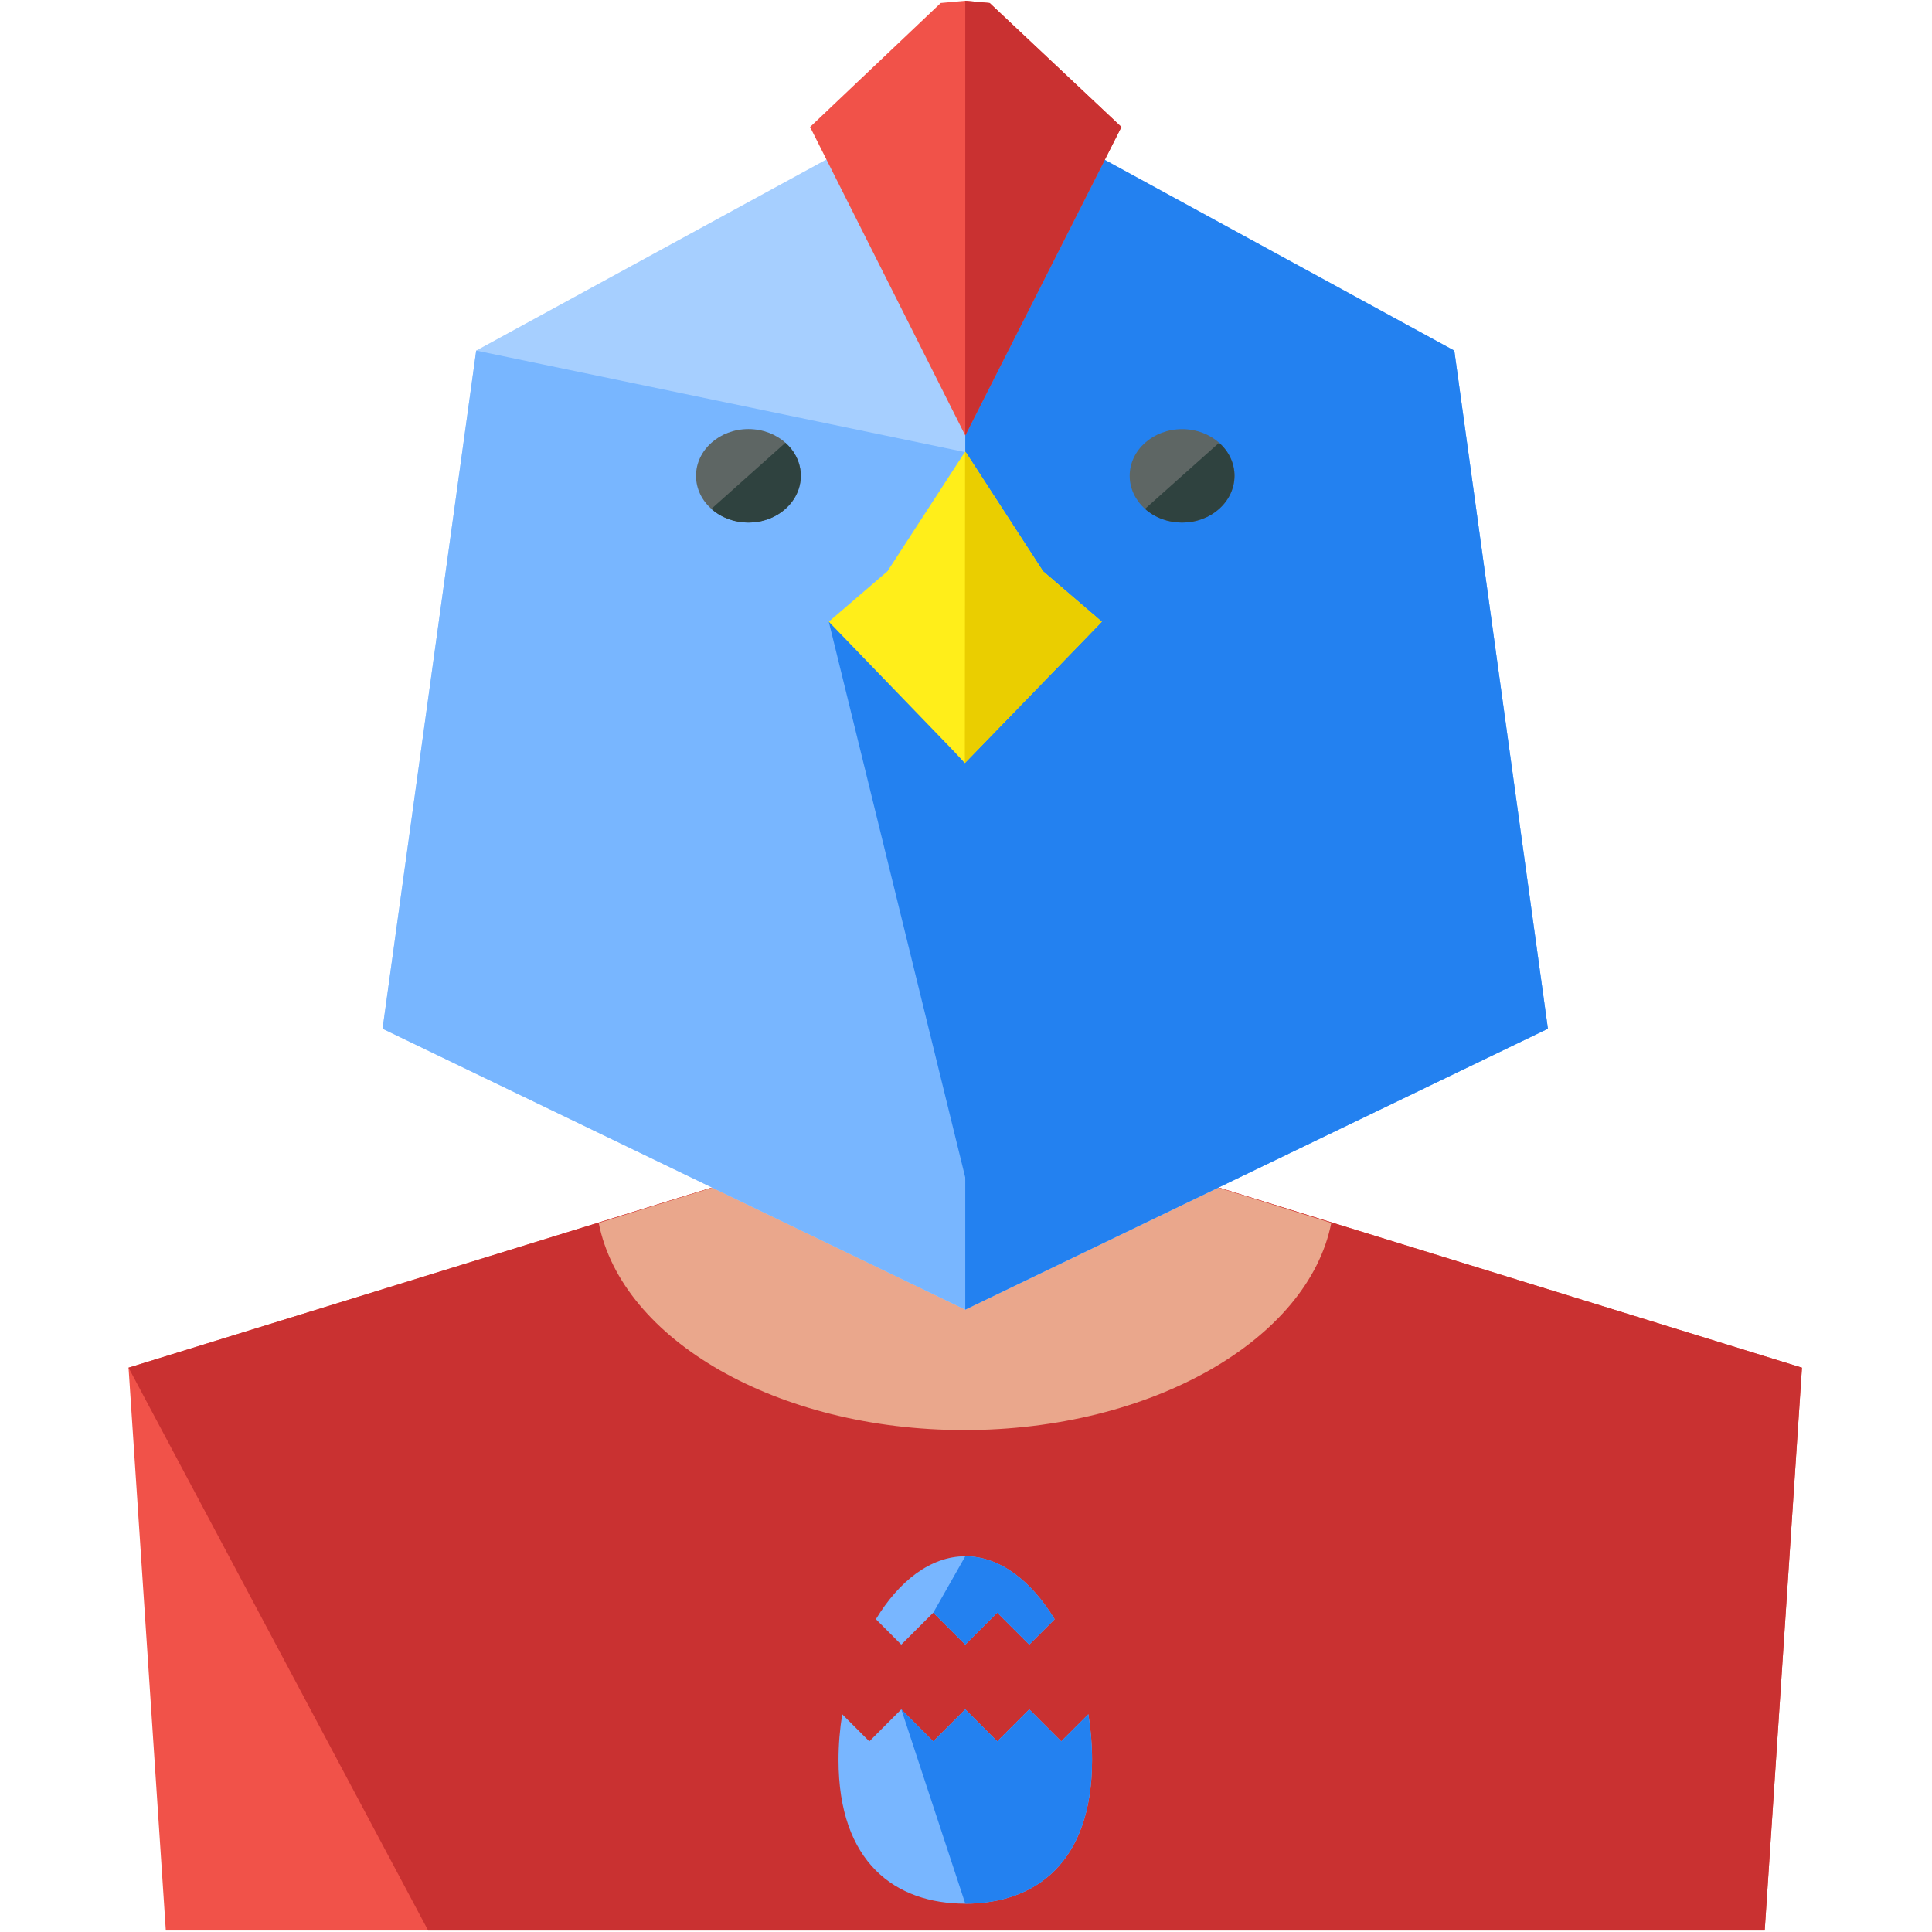 <svg width="464" height="464" viewBox="0 0 464 464" fill="none" xmlns="http://www.w3.org/2000/svg">
<g clip-path="url(#clip0_1138_750)">
<path d="M432.768 328.472L279.824 281.232V271.64H183.824V281.248L30.872 328.472L39.824 463.64V463V463.64H423.824V462.512V463.64L432.768 328.472Z" fill="#F15249"/>
<path d="M432.768 328.472L279.824 281.232V271.64H183.824V281.248L30.872 328.472L102.824 463.64H40.52H423.824L432.768 328.472Z" fill="#C93131"/>
<path d="M347.328 247.64H116.32L132.816 127.64H330.816L347.328 247.64Z" fill="#C68D1A"/>
<path d="M336.488 127.544C336.488 162.888 285.224 191.544 231.816 191.544C178.44 191.544 127.16 162.888 127.16 127.544C127.16 92.2 178.44 63.544 231.816 63.544C285.224 63.544 336.488 92.2 336.488 127.544Z" fill="#AD7410"/>
<path d="M279.824 167.64H183.824V287.64H279.824V167.64Z" fill="#F9BDA0"/>
<path d="M279.824 274.216V175.64H184.8L233.032 328.776L279.824 274.216Z" fill="#EAA78C"/>
<path d="M271.824 90.152L144.848 122.896L208.6 55.64H271.824V90.152Z" fill="#C68D1A"/>
<path d="M279.824 281.232V271.64H183.824V281.248L143.792 293.72C149.336 321.752 186.624 343.456 231.584 343.456C276.544 343.456 314.184 321.752 319.728 293.704L279.824 281.232Z" fill="#EAA78C"/>
<path d="M196.84 147.784C208.155 147.784 217.328 138.611 217.328 127.296C217.328 115.981 208.155 106.808 196.84 106.808C185.525 106.808 176.352 115.981 176.352 127.296C176.352 138.611 185.525 147.784 196.84 147.784Z" fill="#BADADD"/>
<path d="M196.856 151.784C183.352 151.784 172.36 140.8 172.36 127.296C172.36 113.792 183.352 102.8 196.856 102.8C210.36 102.8 221.336 113.792 221.336 127.296C221.328 140.8 210.352 151.784 196.856 151.784ZM196.856 110.8C187.752 110.8 180.36 118.2 180.36 127.296C180.36 136.384 187.76 143.784 196.856 143.784C205.944 143.784 213.336 136.384 213.336 127.296C213.328 118.192 205.944 110.8 196.856 110.8Z" fill="#13475E"/>
<path d="M175.824 127.64H151.824C149.616 127.64 147.824 125.848 147.824 123.64C147.824 121.432 149.616 119.64 151.824 119.64H175.824C178.032 119.64 179.824 121.432 179.824 123.64C179.824 125.848 178.032 127.64 175.824 127.64Z" fill="#13475E"/>
<path d="M246.32 127.296C246.32 115.968 255.488 106.8 266.808 106.8C278.128 106.8 287.304 115.968 287.304 127.296C287.304 138.592 278.128 147.784 266.808 147.784C255.488 147.784 246.32 138.592 246.32 127.296Z" fill="#7DA7AA"/>
<path d="M266.8 151.784C253.296 151.784 242.312 140.8 242.312 127.296C242.312 113.792 253.296 102.8 266.8 102.8C280.304 102.8 291.296 113.792 291.296 127.296C291.296 140.8 280.312 151.784 266.8 151.784ZM266.8 110.8C257.712 110.8 250.312 118.2 250.312 127.296C250.312 136.384 257.712 143.784 266.8 143.784C275.896 143.784 283.296 136.384 283.296 127.296C283.296 118.192 275.896 110.8 266.8 110.8Z" fill="#13475E"/>
<path d="M311.824 135.64H287.824C285.616 135.64 283.824 133.848 283.824 131.64C283.824 129.432 285.616 127.64 287.824 127.64H311.824C314.032 127.64 315.824 129.432 315.824 131.64C315.824 133.848 314.032 135.64 311.824 135.64Z" fill="#13475E"/>
<path d="M245.224 138.064C243.016 138.064 241.224 136.272 241.224 134.064C241.224 128.888 237.016 124.672 231.832 124.672C226.64 124.672 222.408 128.88 222.408 134.064C222.408 136.272 220.616 138.064 218.408 138.064C216.2 138.064 214.408 136.272 214.408 134.064C214.408 124.48 222.224 116.672 231.832 116.672C241.416 116.672 249.224 124.48 249.224 134.064C249.224 136.272 247.432 138.064 245.224 138.064Z" fill="#13475E"/>
<path d="M371.752 247.064L231.824 314.528L91.88 247.064L114.368 84.2L231.824 20.096L349.272 84.2L371.752 247.064Z" fill="#A6CFFF"/>
<path d="M371.752 247.064L231.824 314.528L91.88 247.064L114.368 84.2L231.824 108.592L349.272 84.2L371.752 247.064Z" fill="#78B6FF"/>
<path d="M231.824 20.096L349.272 84.2L371.752 247.064L231.824 314.528" fill="#2381F0"/>
<path d="M192.336 114.28C192.336 120.48 186.688 125.496 179.744 125.496C172.816 125.496 167.16 120.48 167.16 114.28C167.16 108.08 172.816 103.048 179.744 103.048C186.688 103.048 192.336 108.08 192.336 114.28Z" fill="#5E6664"/>
<path d="M188.624 106.344C193.568 110.72 193.528 117.848 188.624 122.216C183.744 126.608 175.752 126.608 170.84 122.216" fill="#2F423F"/>
<path d="M283.904 125.496C290.858 125.496 296.496 120.474 296.496 114.28C296.496 108.086 290.858 103.064 283.904 103.064C276.95 103.064 271.312 108.086 271.312 114.28C271.312 120.474 276.95 125.496 283.904 125.496Z" fill="#5E6664"/>
<path d="M292.784 106.344C297.736 110.72 297.68 117.848 292.784 122.216C287.896 126.608 279.896 126.608 274.992 122.216" fill="#2F423F"/>
<path d="M199.048 149.312L234.816 294.984L274.656 183.112L242.32 143.672L199.048 149.312Z" fill="#2381F0"/>
<path d="M231.72 183.264L264.616 149.312L250.488 137.184L231.864 108.496L231.824 109.608L231.776 108.496L213.152 137.184L199.048 149.312L229.008 180.344" fill="#FFEE1A"/>
<path d="M231.72 183.264L264.616 149.312L250.488 137.184L231.864 108.496L231.824 109.608L231.776 108.496" fill="#EACE00"/>
<path d="M231.824 104.592L269.328 30.496L237.68 0.72L231.824 0.184V0V0.096V0V0.184L225.936 0.72L194.552 30.496L231.824 104.592V105.328V104.968V105.328V104.592Z" fill="#F15249"/>
<path d="M231.824 103.64V105.328V104.968V105.328V104.592L269.328 30.496L237.68 0.72L231.824 0.184V0.096V0V7.64" fill="#C93131"/>
<path d="M254.864 418.216L247.192 410.528L239.504 418.216L231.832 410.528L224.144 418.216L216.456 410.528L208.784 418.216L202.272 411.704C201.696 415.296 201.384 418.984 201.384 422.688C201.384 447.312 215.008 457.2 231.84 457.2C248.656 457.2 262.28 447.312 262.28 422.688C262.28 418.984 261.968 415.296 261.392 411.704L254.864 418.216Z" fill="#78B6FF"/>
<path d="M216.456 394.984L224.144 387.312L231.832 394.984L239.504 387.312L247.192 394.984L253.288 388.888C247.784 379.792 240.192 373.76 231.832 373.76C223.44 373.76 215.864 379.792 210.36 388.872L216.456 394.984Z" fill="#78B6FF"/>
<path d="M231.832 457.2C248.648 457.2 262.272 447.312 262.272 422.688C262.272 418.984 261.96 415.296 261.384 411.704L254.872 418.216L247.2 410.528L239.512 418.216L231.84 410.528L224.152 418.216L216.464 410.528" fill="#2381F0"/>
<path d="M224.144 387.312L231.832 394.984L239.504 387.312L247.192 394.984L253.288 388.888C247.784 379.792 240.192 373.76 231.832 373.76" fill="#2381F0"/>
</g>
<defs>
<clipPath id="clip0_1138_750">
<rect width="463.64" height="463.64" fill="white"/>
</clipPath>
</defs>
</svg>
